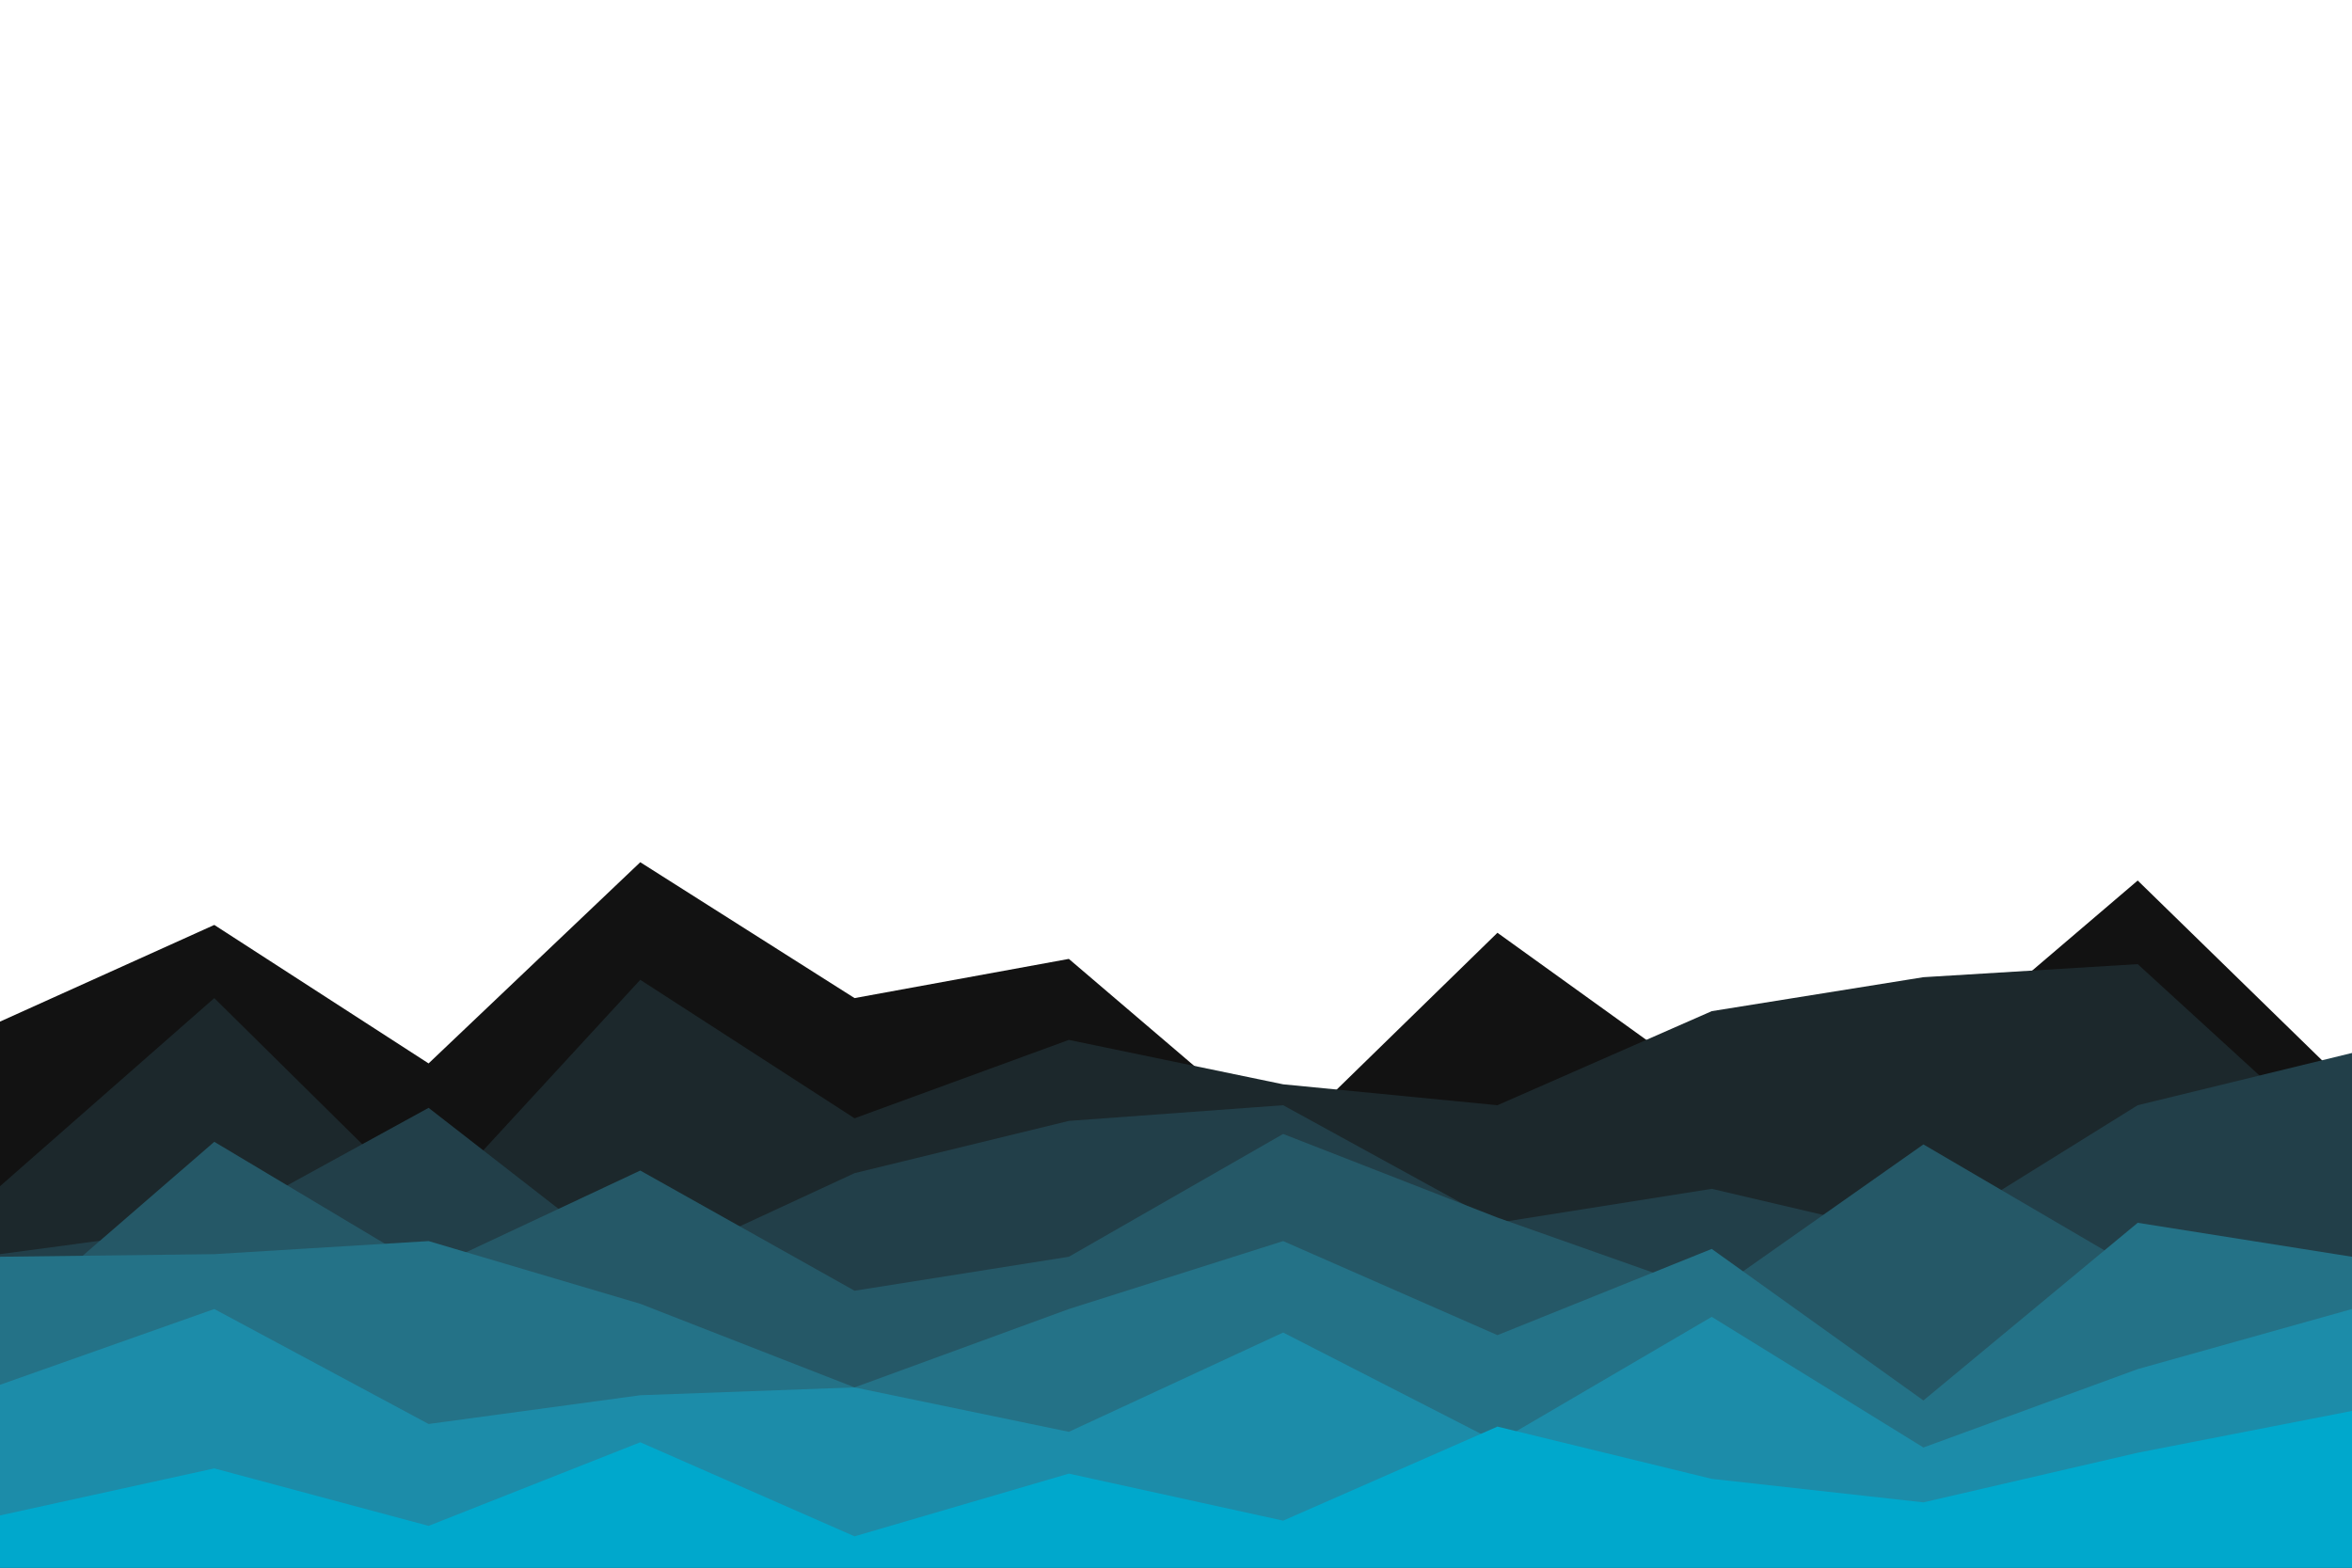 <svg id="visual" viewBox="0 0 900 600" width="900" height="600" xmlns="http://www.w3.org/2000/svg" xmlns:xlink="http://www.w3.org/1999/xlink" version="1.1"><path d="M0 391L82 354L164 407L245 330L327 382L409 367L491 437L573 357L655 416L736 407L818 337L900 417L900 601L818 601L736 601L655 601L573 601L491 601L409 601L327 601L245 601L164 601L82 601L0 601Z" fill="#121212"></path><path d="M0 454L82 382L164 463L245 375L327 428L409 398L491 415L573 423L655 387L736 374L818 369L900 444L900 601L818 601L736 601L655 601L573 601L491 601L409 601L327 601L245 601L164 601L82 601L0 601Z" fill="#1c282c"></path><path d="M0 480L82 469L164 424L245 487L327 449L409 429L491 423L573 468L655 455L736 474L818 423L900 403L900 601L818 601L736 601L655 601L573 601L491 601L409 601L327 601L245 601L164 601L82 601L0 601Z" fill="#223f49"></path><path d="M0 508L82 437L164 486L245 448L327 494L409 481L491 434L573 466L655 495L736 438L818 486L900 515L900 601L818 601L736 601L655 601L573 601L491 601L409 601L327 601L245 601L164 601L82 601L0 601Z" fill="#255867"></path><path d="M0 481L82 480L164 475L245 499L327 531L409 501L491 475L573 511L655 478L736 536L818 468L900 481L900 601L818 601L736 601L655 601L573 601L491 601L409 601L327 601L245 601L164 601L82 601L0 601Z" fill="#247287"></path><path d="M0 530L82 501L164 545L245 534L327 531L409 548L491 510L573 552L655 504L736 554L818 524L900 501L900 601L818 601L736 601L655 601L573 601L491 601L409 601L327 601L245 601L164 601L82 601L0 601Z" fill="#1c8ca9"></path><path d="M0 580L82 562L164 584L245 552L327 588L409 564L491 582L573 546L655 566L736 575L818 556L900 540L900 601L818 601L736 601L655 601L573 601L491 601L409 601L327 601L245 601L164 601L82 601L0 601Z" fill="#00a8cc"></path></svg>